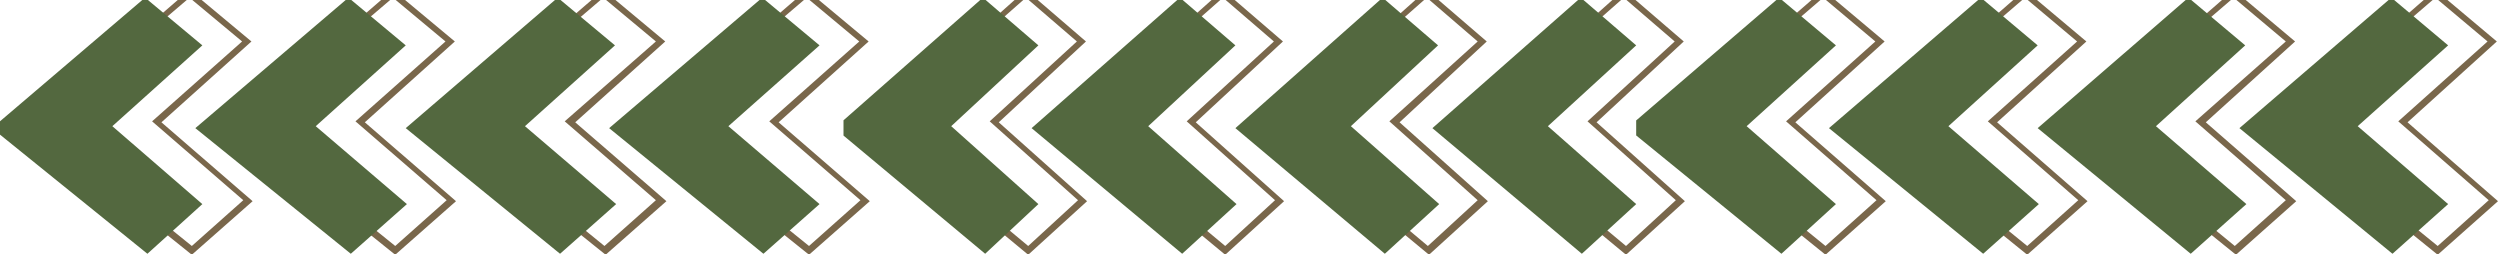 <svg width="246" height="25" viewBox="0 0 246 25" fill="none" xmlns="http://www.w3.org/2000/svg">
<g clip-path="url(#clip0_66_10628)">
<path d="M219.789 -0.998L225.836 4.081L217.051 12.035L225.95 19.797L220.017 25.067L204.386 12.418L219.789 -0.998ZM224.923 4.081L219.789 -0.231L205.299 12.226L219.903 24.205L224.923 19.701L216.024 11.939L224.923 4.081Z" fill="#79674B"/>
<path d="M239.641 -0.998L245.688 4.081L236.903 12.035L245.802 19.797L239.869 25.067L224.238 12.418L239.641 -0.998ZM244.775 4.081L239.641 -0.231L225.151 12.226L239.869 24.205L244.889 19.701L235.99 11.939L244.775 4.081Z" fill="#79674B"/>
<path d="M179.4 -0.998L185.447 4.081L176.661 12.035L185.561 19.797L179.628 25.067L163.997 12.418L179.4 -0.998ZM184.534 4.081L179.4 -0.231L164.91 12.226L179.628 24.205L184.648 19.701L175.749 11.939L184.534 4.081Z" fill="#79674B"/>
<path d="M199.252 -0.998L205.299 4.081L196.514 12.035L205.413 19.797L199.48 25.067L183.849 12.418L199.252 -0.998ZM204.386 4.081L199.252 -0.231L184.762 12.226L199.48 24.205L204.5 19.701L195.601 11.939L204.386 4.081Z" fill="#79674B"/>
<path d="M221.044 20.084L215.567 24.971L200.507 12.609L215.339 -0.232L220.93 4.464L212.144 12.417L221.044 20.084Z" fill="#53683F"/>
<path d="M240.896 20.084L235.42 24.971L220.359 12.609L235.306 -0.232L240.896 4.464L231.997 12.417L240.896 20.084Z" fill="#53683F"/>
<path d="M180.655 20.084L175.292 24.971L160.118 12.609L175.064 -0.232L180.655 4.464L171.869 12.417L180.655 20.084Z" fill="#53683F"/>
<path d="M200.621 20.084L195.144 24.971L179.97 12.609L194.916 -0.232L200.507 4.464L191.722 12.417L200.621 20.084Z" fill="#53683F"/>
</g>
<g clip-path="url(#clip1_66_10628)">
<path d="M140.391 -0.998L146.296 4.081L137.717 12.035L146.407 19.797L140.614 25.067L125.351 12.418L140.391 -0.998ZM145.404 4.081L140.391 -0.231L126.242 12.226L140.502 24.205L145.404 19.701L136.714 11.939L145.404 4.081Z" fill="#79674B"/>
<path d="M159.776 -0.998L165.681 4.081L157.102 12.035L165.792 19.797L159.999 25.067L144.736 12.418L159.776 -0.998ZM164.789 4.081L159.776 -0.231L145.627 12.226L159.999 24.205L164.901 19.701L156.211 11.939L164.789 4.081Z" fill="#79674B"/>
<path d="M100.952 -0.998L106.857 4.081L98.278 12.035L106.968 19.797L101.175 25.067L85.912 12.418L100.952 -0.998ZM105.965 4.081L100.952 -0.231L86.803 12.226L101.175 24.205L106.077 19.701L97.387 11.939L105.965 4.081Z" fill="#79674B"/>
<path d="M120.337 -0.998L126.242 4.081L117.663 12.035L126.353 19.797L120.56 25.067L105.297 12.418L120.337 -0.998ZM125.351 4.081L120.337 -0.231L106.188 12.226L120.56 24.205L125.462 19.701L116.772 11.939L125.351 4.081Z" fill="#79674B"/>
<path d="M141.616 20.084L136.269 24.971L121.563 12.609L136.046 -0.232L141.505 4.464L132.926 12.417L141.616 20.084Z" fill="#53683F"/>
<path d="M161.002 20.084L155.654 24.971L140.948 12.609L155.542 -0.232L161.002 4.464L152.312 12.417L161.002 20.084Z" fill="#53683F"/>
<path d="M102.177 20.084L96.941 24.971L82.124 12.609L96.718 -0.232L102.177 4.464L93.599 12.417L102.177 20.084Z" fill="#53683F"/>
<path d="M121.674 20.084L116.326 24.971L101.509 12.609L116.104 -0.232L121.563 4.464L112.984 12.417L121.674 20.084Z" fill="#53683F"/>
</g>
<g clip-path="url(#clip2_66_10628)">
<path d="M59.364 -0.998L65.46 4.081L56.603 12.035L65.575 19.797L59.594 25.067L43.836 12.418L59.364 -0.998ZM64.54 4.081L59.364 -0.231L44.756 12.226L59.478 24.205L64.54 19.701L55.568 11.939L64.54 4.081Z" fill="#79674B"/>
<path d="M79.377 -0.998L85.473 4.081L76.617 12.035L85.588 19.797L79.607 25.067L63.849 12.418L79.377 -0.998ZM84.553 4.081L79.377 -0.231L64.769 12.226L79.607 24.205L84.668 19.701L75.696 11.939L84.553 4.081Z" fill="#79674B"/>
<path d="M18.646 -0.998L24.742 4.081L15.886 12.035L24.857 19.797L18.876 25.067L3.118 12.418L18.646 -0.998ZM23.822 4.081L18.646 -0.231L4.039 12.226L18.876 24.205L23.937 19.701L14.966 11.939L23.822 4.081Z" fill="#79674B"/>
<path d="M38.66 -0.998L44.756 4.081L35.899 12.035L44.871 19.797L38.89 25.067L23.132 12.418L38.66 -0.998ZM43.836 4.081L38.66 -0.231L24.052 12.226L38.89 24.205L43.951 19.701L34.979 11.939L43.836 4.081Z" fill="#79674B"/>
<path d="M60.629 20.084L55.108 24.971L39.925 12.609L54.878 -0.232L60.514 4.464L51.657 12.417L60.629 20.084Z" fill="#53683F"/>
<path d="M80.642 20.084L75.121 24.971L59.939 12.609L75.006 -0.232L80.642 4.464L71.671 12.417L80.642 20.084Z" fill="#53683F"/>
<path d="M19.911 20.084L14.505 24.971L-0.792 12.609L14.275 -0.232L19.911 4.464L11.055 12.417L19.911 20.084Z" fill="#53683F"/>
<path d="M40.04 20.084L34.519 24.971L19.221 12.609L34.289 -0.232L39.925 4.464L31.068 12.417L40.04 20.084Z" fill="#53683F"/>
</g>
<defs>
<clipPath id="clip0_66_10628">
<rect width="85" height="25" fill="white" transform="matrix(-1 0 0 -1 246 25)"/>
</clipPath>
<clipPath id="clip1_66_10628">
<rect width="83" height="25" fill="white" transform="matrix(-1 0 0 -1 166 25)"/>
</clipPath>
<clipPath id="clip2_66_10628">
<rect width="86" height="25" fill="white" transform="matrix(-1 0 0 -1 86 25)"/>
</clipPath>
</defs>
</svg>
